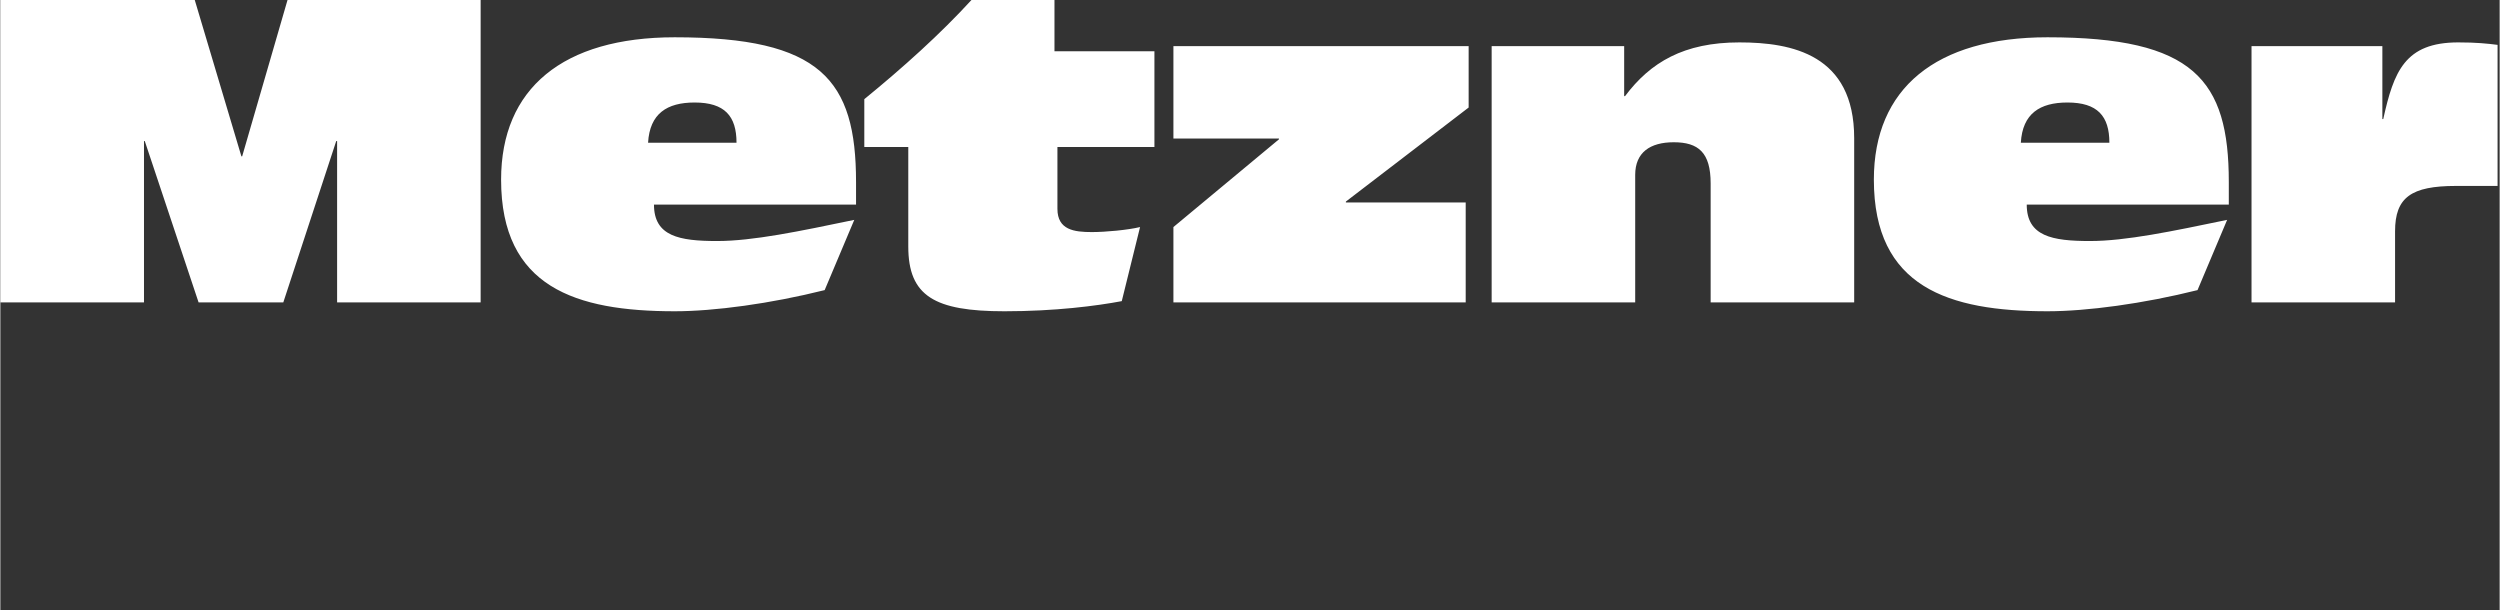 <svg xmlns="http://www.w3.org/2000/svg" xmlns:xlink="http://www.w3.org/1999/xlink" xml:space="preserve" width="254px" height="62px" viewBox="0 0 254.05 62.03"><rect x="0" y="0" width="254.05" height="62.03" fill="#333333" stroke="none"/> <path fill="#fff" d="M0 30.74l14.6 0 0 -16.4 0.08 0 5.47 16.4 8.61 0 5.38 -16.4 0.09 0 0 16.4 14.59 0 0 -30.74 -19.63 0 -4.61 15.89 -0.08 0 -4.74 -15.89 -19.76 0 0 30.74 0 0zm119.24 0l29.71 0 0 -10.16 -12.18 0 0 -0.09 12.48 -9.56 0 -6.24 -30.01 0 0 9.39 10.73 0 0 0.08 -10.73 8.92 0 7.66 0 0zm32.35 0l14.59 0 0 -12.96c0,-2.28 1.51,-3.32 3.92,-3.32 2.5,0 3.75,1.04 3.75,4.18l0 12.1 14.59 0 0 -16.7c0,-8.49 -6.32,-9.73 -11.67,-9.73 -5.64,0 -9.04,2.02 -11.62,5.46l-0.09 0 0 -5.08 -13.47 0 0 26.05 0 0zm-59.3 -5.68c0,5.04 2.67,6.58 9.78,6.58 5.16,0 9.38,-0.55 11.92,-1.03l1.86 -7.53c-1.25,0.3 -3.49,0.51 -4.91,0.51 -1.77,0 -3.49,-0.21 -3.49,-2.36l0 -6.29 9.86 0 0 -9.73 -10.16 0 0 -5.21 -8.44 0c-3.14,3.44 -6.98,6.89 -10.89,10.08l0 4.86 4.47 0 0 10.12 0 0zm136.54 5.68l14.59 0 0 -7.23c0,-3.45 1.64,-4.61 6.2,-4.61l4.22 0 0 -14.34c-1.03,-0.13 -2.15,-0.25 -4,-0.25 -5.43,0 -6.55,2.97 -7.62,7.79l-0.09 0 0 -7.41 -13.3 0 0 26.05 0 0zm-23.45 -16.23c0.17,-2.97 1.94,-4.09 4.74,-4.09 3.05,0 4.26,1.38 4.26,4.09l-9 0 0 0zm21.14 6.29l0 -2.29c0,-10.42 -3.57,-14.72 -18.43,-14.72 -11.36,0 -17.65,5.21 -17.65,14.47 0,10.93 7.58,13.38 17.65,13.38 4.01,0 9.74,-0.77 15.25,-2.15l3.01 -7.14c-5.6,1.16 -10.29,2.15 -13.95,2.15 -3.83,0 -6.42,-0.48 -6.42,-3.7l20.54 0 0 0zm-160.68 -6.29c0.17,-2.97 1.93,-4.09 4.73,-4.09 3.06,0 4.26,1.38 4.26,4.09l-8.99 0 0 0zm21.14 6.29l0 -2.29c0,-10.42 -3.58,-14.72 -18.43,-14.72 -11.37,0 -17.65,5.21 -17.65,14.47 0,10.93 7.57,13.38 17.65,13.38 4,0 9.73,-0.77 15.24,-2.15l3.01 -7.14c-5.59,1.16 -10.29,2.15 -13.95,2.15 -3.83,0 -6.41,-0.48 -6.41,-3.7l20.54 0 0 0z"></path> </svg>